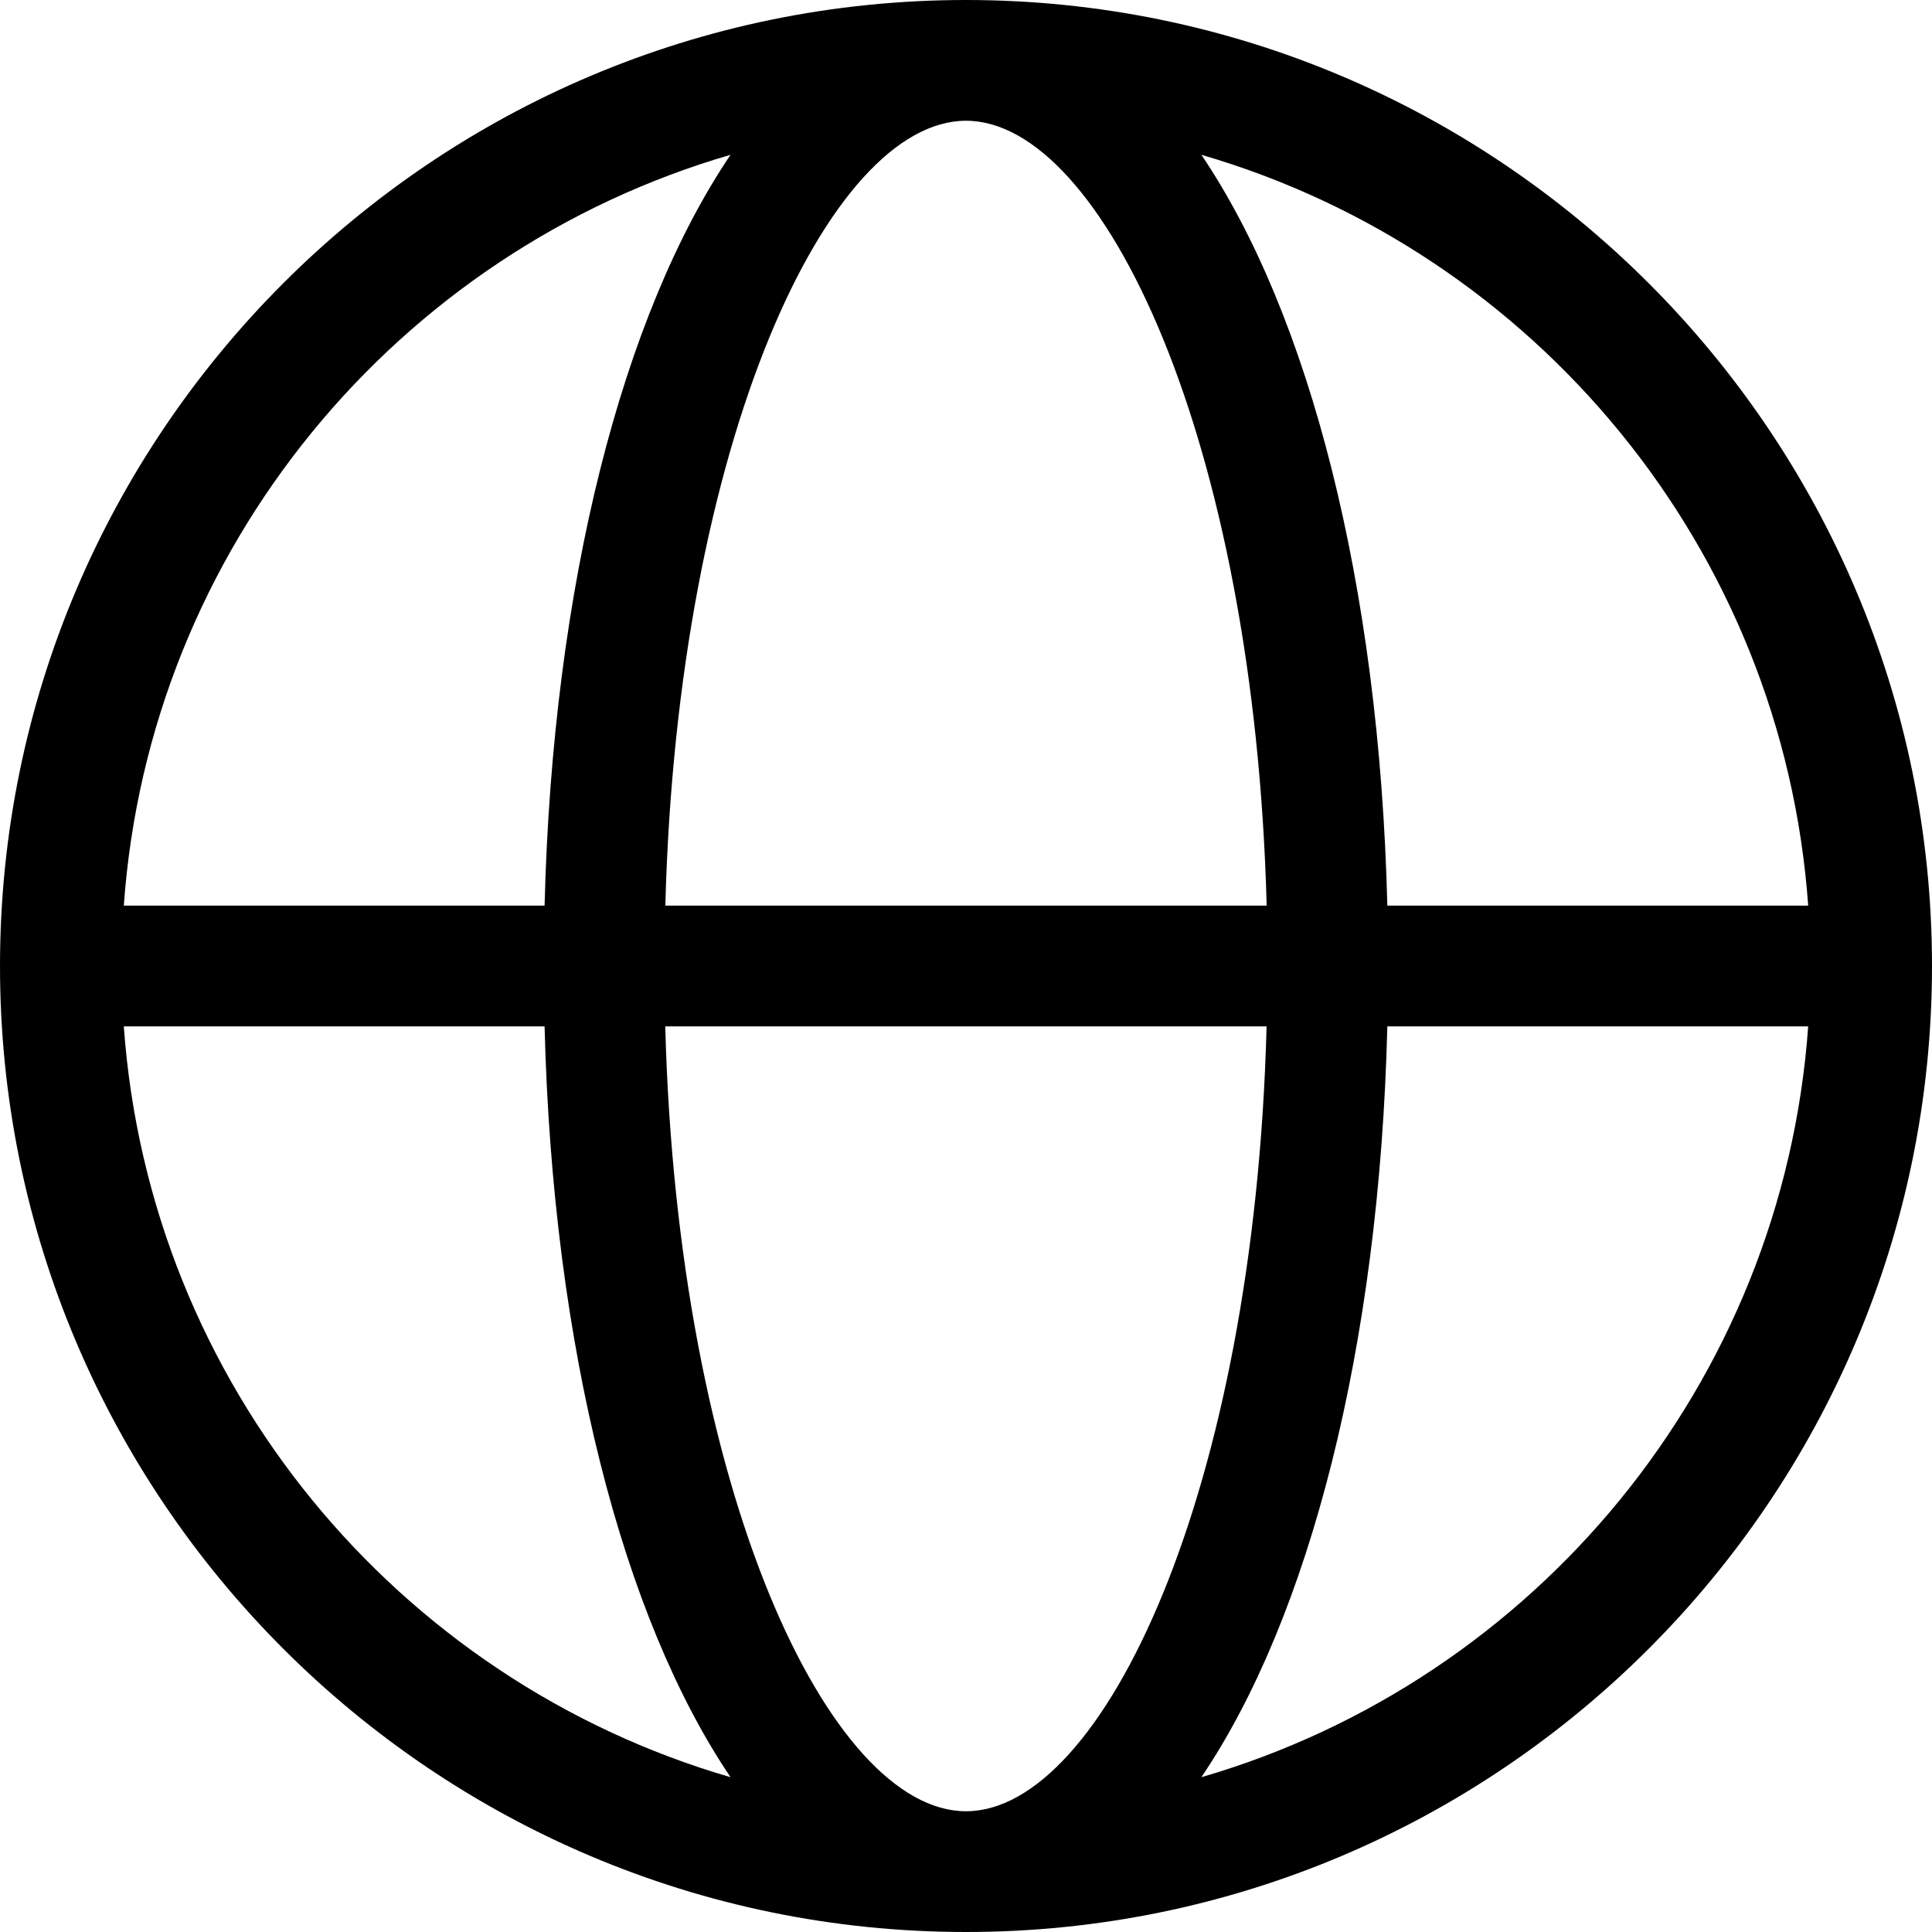 <svg xmlns="http://www.w3.org/2000/svg" width="24" height="24" fill="none" viewBox="0 0 24 24"><path fill="currentColor" fill-rule="evenodd" d="M14.924 22.077c1.337-1.978 2.211-5.331 2.31-9.327h5.228c-.317 4.442-3.4 8.125-7.538 9.327M1.538 12.75h5.227c.1 3.996.973 7.349 2.31 9.327-4.138-1.203-7.22-4.885-7.537-9.327M9.075 1.923c-1.337 1.979-2.21 5.332-2.31 9.327H1.538c.316-4.442 3.4-8.124 7.537-9.327m-.81 9.327C8.416 5.47 10.298 1.5 12 1.5c1.7 0 3.582 3.97 3.735 9.75zM12 22.5c-1.7 0-3.583-3.97-3.736-9.75h7.47C15.583 18.53 13.7 22.5 12 22.5m10.462-11.25h-5.228c-.099-3.995-.973-7.348-2.31-9.327 4.139 1.203 7.221 4.885 7.538 9.327M12 0C5.383 0 0 5.383 0 12s5.383 12 12 12c6.616 0 12-5.383 12-12S18.616 0 12 0" clip-rule="evenodd"/></svg>